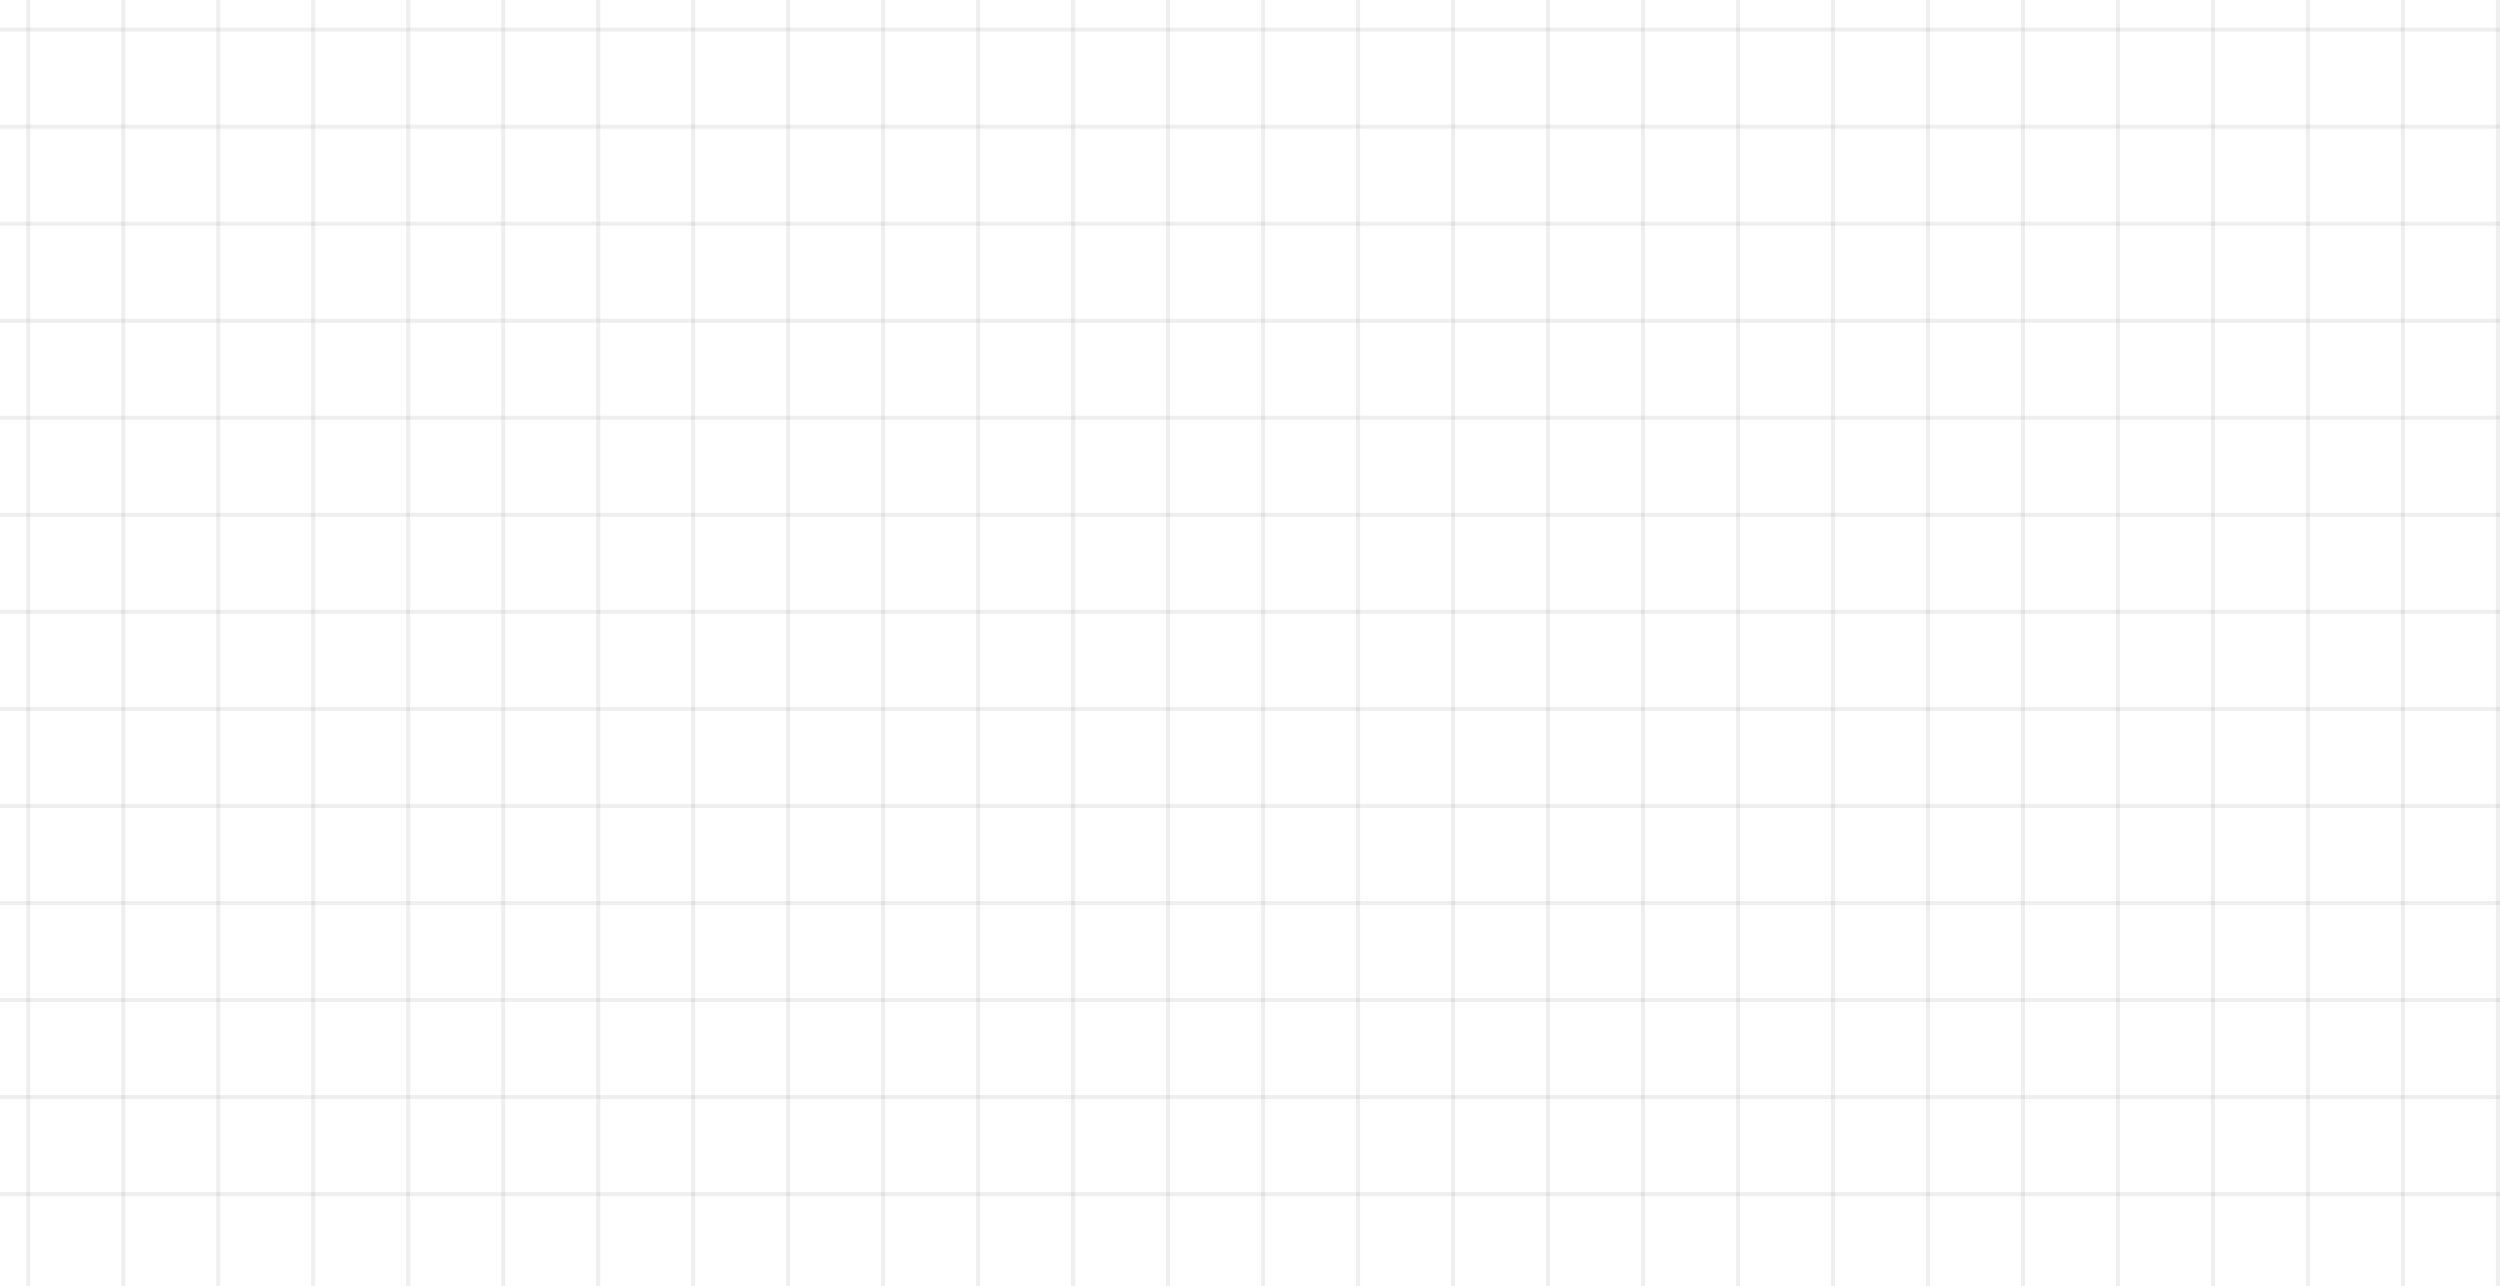<svg width="1870" height="962" viewBox="0 0 1870 962" fill="none" xmlns="http://www.w3.org/2000/svg">
<mask id="mask0_3311_4777" style="mask-type:luminance" maskUnits="userSpaceOnUse" x="-39" y="-46" width="2039" height="1153">
<path d="M1999.63 -46H-39V1106.57H1999.63V-46Z" fill="white"/>
</mask>
<g mask="url(#mask0_3311_4777)">
<path d="M2154.14 1257.66H-193.504V-197.086H2154.14L2154.14 1257.66ZM-190.469 1254.65H2151.1V-194.084H-190.469V1254.65Z" fill="#646363" fill-opacity="0.1"/>
<path d="M2152.62 891.719H-191.988V894.72H2152.62V891.719Z" fill="#646363" fill-opacity="0.1"/>
<path d="M2152.62 819.131H-191.988V822.132H2152.62V819.131Z" fill="#646363" fill-opacity="0.1"/>
<path d="M2152.62 746.543H-191.988V749.544H2152.62V746.543Z" fill="#646363" fill-opacity="0.1"/>
<path d="M2152.62 673.959H-191.988V676.96H2152.62V673.959Z" fill="#646363" fill-opacity="0.1"/>
<path d="M2152.62 601.371H-191.988V604.373H2152.62V601.371Z" fill="#646363" fill-opacity="0.1"/>
<path d="M2152.62 528.783H-191.988V531.785H2152.62V528.783Z" fill="#646363" fill-opacity="0.1"/>
<path d="M2152.62 456.197H-191.988V459.199H2152.62V456.197Z" fill="#646363" fill-opacity="0.1"/>
<path d="M2152.62 383.609H-191.988V386.611H2152.62V383.609Z" fill="#646363" fill-opacity="0.1"/>
<path d="M2152.62 311.021H-191.988V314.023H2152.62V311.021Z" fill="#646363" fill-opacity="0.1"/>
<path d="M2152.62 238.436H-191.988V241.437H2152.62V238.436Z" fill="#646363" fill-opacity="0.1"/>
<path d="M2152.62 165.85H-191.988V168.851H2152.62V165.85Z" fill="#646363" fill-opacity="0.1"/>
<path d="M2152.62 93.262H-191.988V96.263H2152.62V93.262Z" fill="#646363" fill-opacity="0.1"/>
<path d="M2152.62 20.674H-191.988V23.675H2152.62V20.674Z" fill="#646363" fill-opacity="0.1"/>
<path d="M1869.94 -195.584H1866.91V1256.16H1869.94V-195.584Z" fill="#646363" fill-opacity="0.1"/>
<path d="M1798.89 -195.584H1795.86V1256.16H1798.89V-195.584Z" fill="#646363" fill-opacity="0.1"/>
<path d="M1727.84 -195.584H1724.81V1256.16H1727.84V-195.584Z" fill="#646363" fill-opacity="0.1"/>
<path d="M1656.8 -195.584H1653.76V1256.16H1656.8V-195.584Z" fill="#646363" fill-opacity="0.1"/>
<path d="M1585.75 -195.584H1582.71V1256.16H1585.75V-195.584Z" fill="#646363" fill-opacity="0.1"/>
<path d="M1514.7 -195.584H1511.66V1256.16H1514.7V-195.584Z" fill="#646363" fill-opacity="0.1"/>
<path d="M1443.65 -195.584H1440.62V1256.16H1443.65V-195.584Z" fill="#646363" fill-opacity="0.1"/>
<path d="M1372.6 -195.584H1369.57V1256.16H1372.6V-195.584Z" fill="#646363" fill-opacity="0.1"/>
<path d="M1301.55 -195.584H1298.52V1256.16H1301.55V-195.584Z" fill="#646363" fill-opacity="0.1"/>
<path d="M1230.5 -195.584H1227.47V1256.16H1230.5V-195.584Z" fill="#646363" fill-opacity="0.1"/>
<path d="M1159.46 -195.584H1156.42V1256.16H1159.46V-195.584Z" fill="#646363" fill-opacity="0.1"/>
<path d="M1088.4 -195.584H1085.37V1256.16H1088.4V-195.584Z" fill="#646363" fill-opacity="0.1"/>
<path d="M1017.36 -195.584H1014.32V1256.16H1017.36V-195.584Z" fill="#646363" fill-opacity="0.1"/>
<path d="M946.307 -195.584H943.273V1256.16H946.307V-195.584Z" fill="#646363" fill-opacity="0.1"/>
<path d="M875.26 -195.584H872.227V1256.16H875.26V-195.584Z" fill="#646363" fill-opacity="0.1"/>
<path d="M804.213 -195.584H801.18V1256.16H804.213V-195.584Z" fill="#646363" fill-opacity="0.1"/>
<path d="M733.163 -195.584H730.129V1256.16H733.163V-195.584Z" fill="#646363" fill-opacity="0.1"/>
<path d="M662.112 -195.584H659.078V1256.16H662.112V-195.584Z" fill="#646363" fill-opacity="0.1"/>
<path d="M591.065 -195.584H588.031V1256.16H591.065V-195.584Z" fill="#646363" fill-opacity="0.1"/>
<path d="M520.018 -195.584H516.984V1256.16H520.018V-195.584Z" fill="#646363" fill-opacity="0.1"/>
<path d="M448.967 -195.584H445.934V1256.16H448.967V-195.584Z" fill="#646363" fill-opacity="0.1"/>
<path d="M377.92 -195.584H374.887V1256.16H377.92V-195.584Z" fill="#646363" fill-opacity="0.1"/>
<path d="M306.87 -195.584H303.836V1256.16H306.87V-195.584Z" fill="#646363" fill-opacity="0.1"/>
<path d="M235.823 -195.584H232.789V1256.16H235.823V-195.584Z" fill="#646363" fill-opacity="0.1"/>
<path d="M164.776 -195.584H161.742V1256.16H164.776V-195.584Z" fill="#646363" fill-opacity="0.1"/>
<path d="M93.725 -195.584H90.691V1256.16H93.725V-195.584Z" fill="#646363" fill-opacity="0.1"/>
<path d="M22.674 -195.584H19.641V1256.16H22.674V-195.584Z" fill="#646363" fill-opacity="0.1"/>
</g>
</svg>
